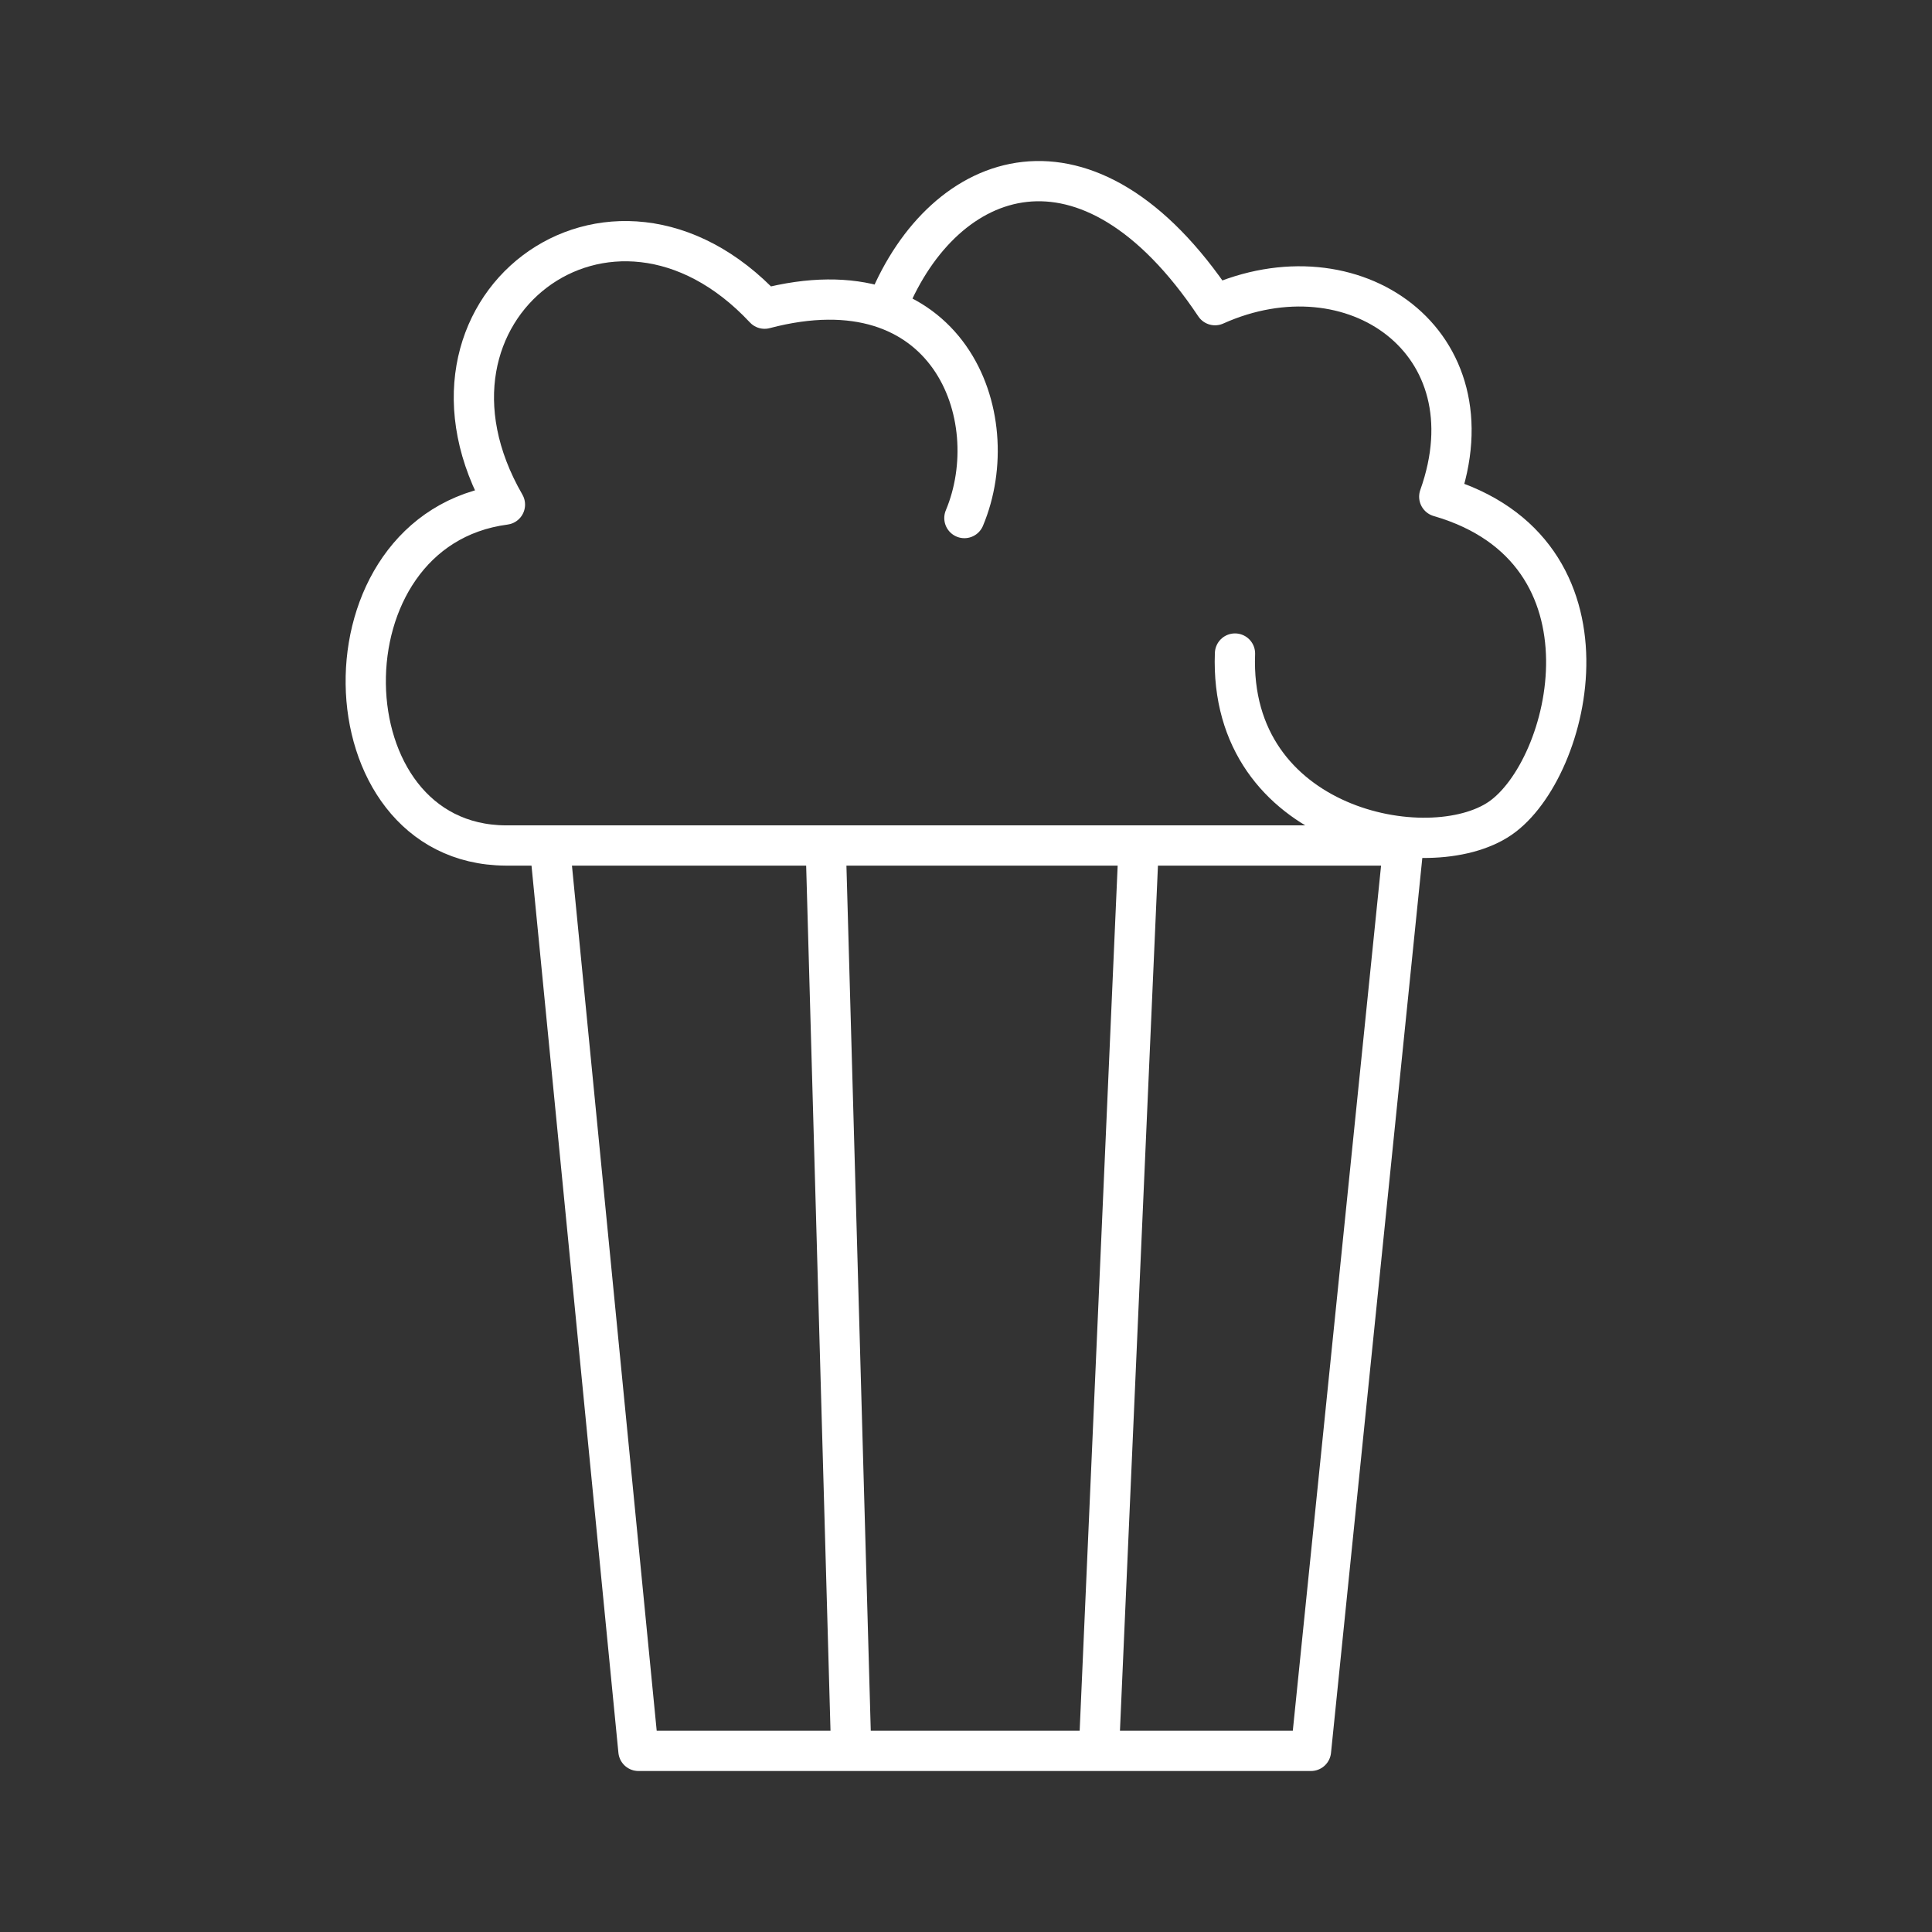 <?xml version="1.0" encoding="UTF-8"?><svg id="a" xmlns="http://www.w3.org/2000/svg" viewBox="0 0 48 48"><rect x="0" y="0" width="48" height="48" fill="#333333" stroke="none"/><defs><style>.g{fill:none;stroke:#fff;stroke-linecap:round;stroke-linejoin:round;}</style></defs><g id="b"><path id="c" class="g" d="M30.683,16.237c-.164,4.342,4.811,5.31,6.586,4.095,1.775-1.216,3.11-6.653-1.511-7.992,1.371-3.846-2.138-6.299-5.571-4.758-3.164-4.737-6.725-3.42-8.122-.033"/><path id="d" class="g" d="M23.96,12.871c1.058-2.521-.392-6.407-4.964-5.202-3.837-4.105-9.246.024-6.451,4.868-4.708.622-4.519,8.441.018,8.469h22.303l-2.295,22.494H15.862l-2.169-22.143"/><path id="e" class="g" d="M20.517,21.078l.63,22.397"/><path id="f" class="g" d="M28.29,21.014l-.984,22.405"/></g></svg>
